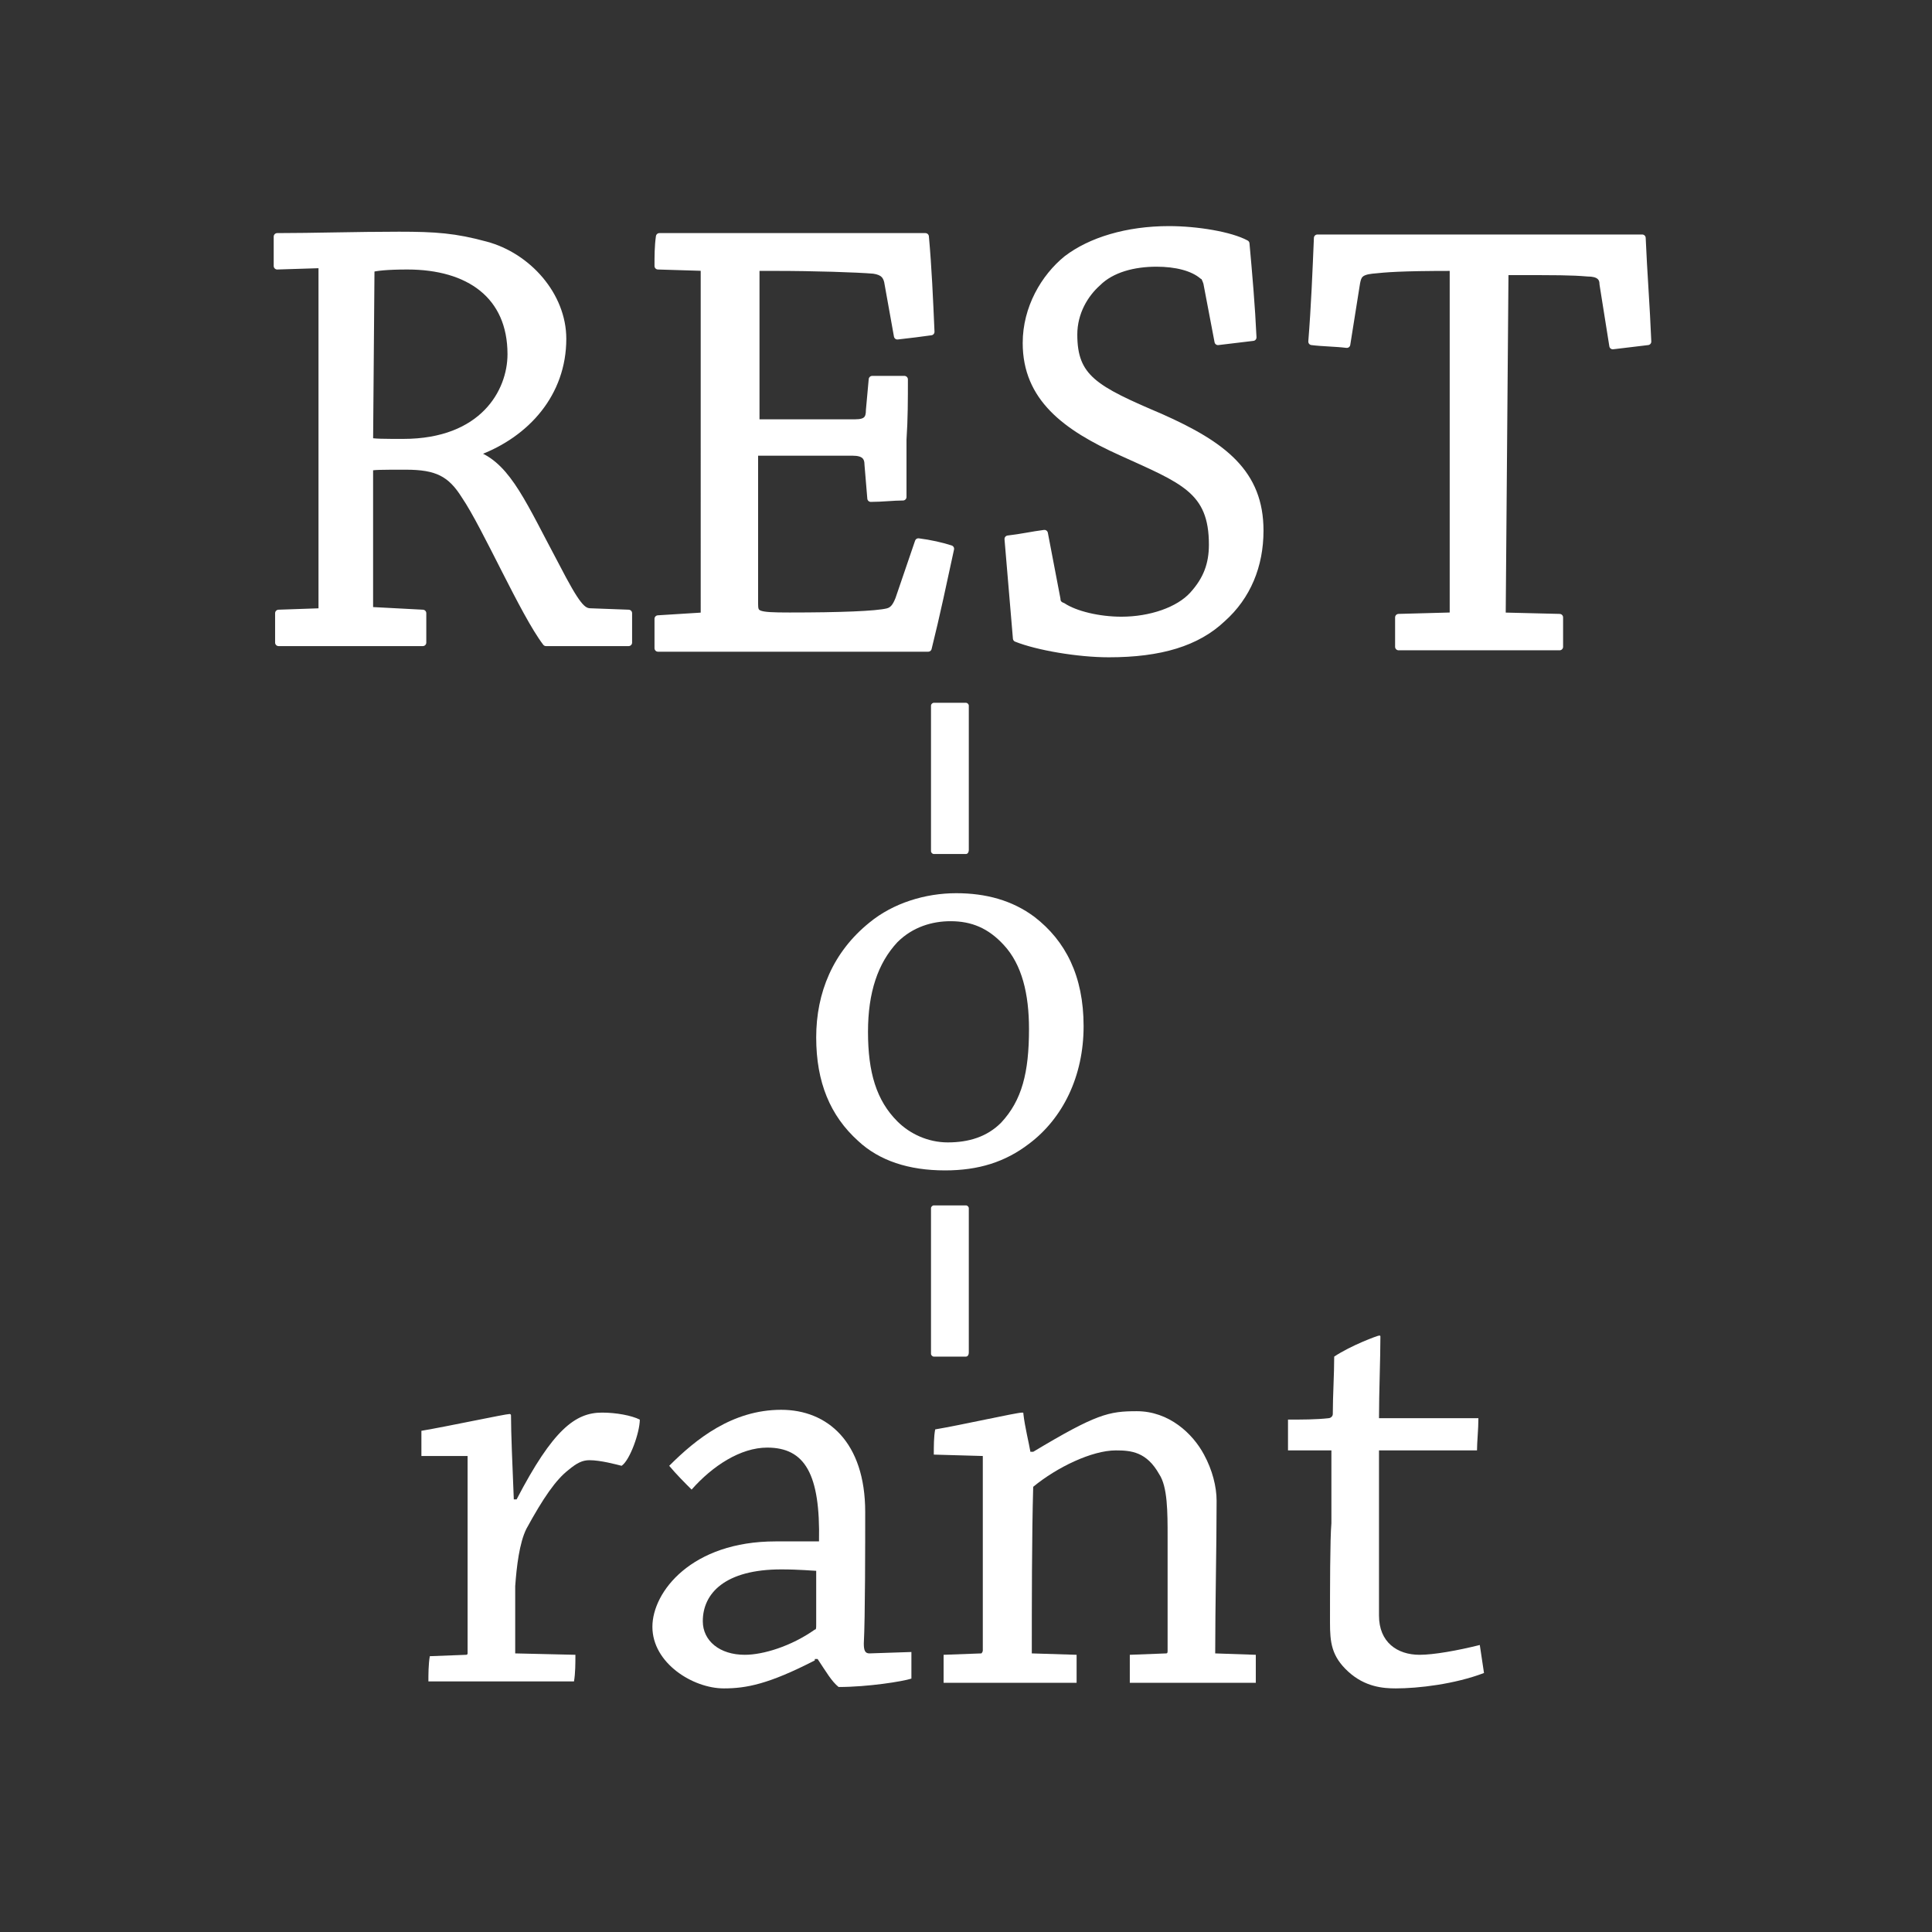 <?xml version="1.0" encoding="utf-8"?>
<!-- Generator: Adobe Illustrator 21.1.0, SVG Export Plug-In . SVG Version: 6.00 Build 0)  -->
<!DOCTYPE svg PUBLIC "-//W3C//DTD SVG 1.1//EN" "http://www.w3.org/Graphics/SVG/1.1/DTD/svg11.dtd">
<svg version="1.1" id="Layer_2" xmlns="http://www.w3.org/2000/svg" xmlns:xlink="http://www.w3.org/1999/xlink" x="0px" y="0px"
	 width="138px" height="138px" viewBox="0 0 138 138" style="enable-background:new 0 0 138 138;" xml:space="preserve">
<rect x="0" y="0" width="138" height="138" fill="#333333" stroke="none"/>
<style type="text/css">
	.st0{fill:#FFFFFF;stroke:#FFFFFF;stroke-width:0.5;stroke-linecap:round;stroke-linejoin:round;stroke-miterlimit:10;}
	.st1{fill:#FFFFFF;}
</style>
<g>
	<g>
		<path class="st0" d="M19.8,19c0-0.7,0-1.4,0-2.1c2.5,0,5.7-0.1,8.7-0.1c2.6,0,4,0.1,6.2,0.7c3,0.8,5.5,3.6,5.5,6.7
			c0,3.9-2.6,6.8-6.1,8.1v0.2c2.2,0.9,3.3,3.6,5.6,7.9c1.5,2.9,1.9,3.3,2.5,3.3l2.7,0.1c0,0.7,0,1.4,0,2.1c-0.8,0-2,0-3,0
			c-0.9,0-2.3,0-2.9,0c-1.6-2.1-4.3-8.3-5.8-10.5c-1-1.6-2-2.1-4.2-2.1c-1.8,0-2.4,0-2.6,0.1v10.2l3.8,0.2c0,0.6,0,1.4,0,2.1
			c-1.5,0-3.6,0-5.4,0c-1.7,0-3.4,0-4.9,0c0-0.7,0-1.4,0-2.1l2.9-0.1c0.1,0,0.2-0.1,0.2-0.2l0-24.6L19.8,19z M26.4,31.5
			c0.2,0.1,1.1,0.1,2.4,0.1c5.7,0,7.7-3.6,7.7-6.3c0-4.2-3-6.3-7.4-6.3c-1.5,0-2.3,0.1-2.6,0.2L26.4,31.5z"/>
		<path class="st0" d="M50.2,44c0,0,0.1,0,0.1-0.1V19.1L47,19c0-0.7,0-1.4,0.1-2.1c1.5,0,3.4,0,5.2,0c1.4,0,8.9,0,9.9,0
			c1.9,0,2.9,0,3.9,0c0.2,2.2,0.3,4.5,0.4,6.8c-0.7,0.1-1.5,0.2-2.4,0.3l-0.7-3.9c-0.1-0.4-0.3-0.7-1-0.8c-1.2-0.1-4.2-0.2-7.1-0.2
			c-0.4,0-1.1,0-1.3,0l0,11.1c2.5,0,4.6,0,7.1,0c0.8,0,1-0.3,1-0.9l0.2-2.2c0.7,0,1.6,0,2.3,0c0,1.4,0,2.8-0.1,4.3
			c0,1.3,0,2.8,0,4.1c-0.7,0-1.5,0.1-2.3,0.1L62,33.2c0-0.6-0.3-0.9-1.1-0.9c-2,0-4.3,0-7,0l0,10.8c0,0.8,0.1,0.9,2.5,0.9
			c3.6,0,6.2-0.1,7-0.3c0.4-0.1,0.6-0.4,0.8-0.9l1.4-4.1c0.8,0.1,1.7,0.3,2.3,0.5c-0.5,2.3-1,4.7-1.6,7.1c-2.1,0-7.9,0-14,0
			c-1.9,0-3.7,0-5.3,0c0-0.7,0-1.4,0-2.1L50.2,44z"/>
		<path class="st0" d="M75.5,42.8c0,0.2,0.1,0.4,0.4,0.5c0.9,0.6,2.6,1,4.2,1c2.1,0,4.1-0.7,5.1-1.8c1-1.1,1.4-2.2,1.4-3.6
			c0-3.9-2.1-4.6-6.5-6.6c-4-1.8-6.8-3.9-6.8-7.8c0-2.5,1.3-4.7,2.9-6c1.7-1.3,4.3-2.1,7.3-2.1c2,0,4.4,0.4,5.5,1
			c0.2,2.2,0.4,4.5,0.5,6.7c-0.8,0.1-1.7,0.2-2.5,0.3l-0.8-4.2c-0.1-0.3-0.2-0.5-0.3-0.5c-0.7-0.6-1.9-0.9-3.3-0.9
			c-1.6,0-3.2,0.4-4.2,1.4c-0.9,0.8-1.7,2.1-1.7,3.7c0,3.1,1.5,3.9,6.2,5.9c4.5,2,7.1,4,7.1,8.1c0,2.5-0.9,4.7-2.7,6.3
			c-1.8,1.7-4.4,2.5-8.1,2.5c-2.2,0-5.1-0.5-6.6-1.1c-0.2-2.3-0.4-4.8-0.6-7.1c0.9-0.1,1.8-0.3,2.6-0.4L75.5,42.8z"/>
		<path class="st0" d="M103.6,44c0.1,0,0.2-0.1,0.2-0.2V19.1c-3.9,0-4.8,0.1-5.8,0.2c-0.9,0.1-1,0.4-1.1,0.9l-0.7,4.4
			c-0.8-0.1-1.7-0.1-2.5-0.2c0.2-2.5,0.3-5,0.4-7.4c0.9,0,2.3,0,4.1,0c1,0,6.2,0,7.6,0c1.4,0,6.5,0,7.6,0c1.8,0,2.9,0,3.9,0
			c0.1,2.4,0.3,4.9,0.4,7.4c-0.8,0.1-1.7,0.2-2.5,0.3l-0.7-4.4c0-0.5-0.3-0.8-1.1-0.8c-1.2-0.1-2-0.1-5.9-0.1L107.3,44l4.1,0.1
			c0,0.6,0,1.4,0,2.1c-1.6,0-3.8,0-5.7,0c-1.9,0-4,0-5.8,0c0-0.7,0-1.4,0-2.1L103.6,44z"/>
		<path class="st1" d="M61.3,81.5c-2-1.8-3-4.2-3-7.4c0-3.2,1.2-6.1,3.8-8.2c1.7-1.4,4-2.1,6.2-2.1c2.1,0,4,0.5,5.6,1.7
			c2.2,1.7,3.5,4.2,3.5,7.8c0,3.6-1.5,6.6-3.9,8.4c-1.7,1.3-3.6,1.9-6,1.9C64.9,83.6,62.8,82.9,61.3,81.5z M71.5,80.2
			c1.5-1.6,2-3.6,2-6.7c0-2.5-0.5-4.6-1.8-6c-1.1-1.2-2.3-1.7-3.8-1.7c-1.3,0-2.7,0.4-3.8,1.5c-1.4,1.5-2.1,3.6-2.1,6.4
			c0,2.9,0.6,4.9,2.1,6.4c0.9,0.9,2.2,1.5,3.6,1.5C69.2,81.6,70.5,81.2,71.5,80.2z"/>
		<path class="st1" d="M30.7,118.3l2.6-0.1c0.1,0,0.1-0.1,0.1-0.1c0-4.5,0-9.8,0-14.1l-3.3,0c0-0.6,0-1.3,0-1.8
			c1.8-0.3,6-1.2,6.3-1.2c0,0,0.1,0,0.1,0.1c0,1.2,0.1,3.6,0.2,6h0.2c2.6-5,4.2-6.2,6.1-6.2c1,0,2.1,0.2,2.7,0.5
			c0,0.9-0.7,2.9-1.3,3.3c-0.4-0.1-1.5-0.4-2.3-0.4c-0.5,0-0.9,0.2-1.5,0.7c-0.9,0.7-1.8,2-3,4.2c-0.5,1-0.7,2.7-0.8,4.1
			c0,1.6,0,3.4,0,4.8l4.3,0.1c0,0.6,0,1.3-0.1,1.9c-1.6,0-3.7,0-5.7,0c-1.5,0-3.2,0-4.7,0C30.6,119.6,30.6,118.9,30.7,118.3z"/>
		<path class="st1" d="M58.2,118.6c-3.3,1.7-4.9,2-6.5,2c-2.2,0-5.1-1.8-5.1-4.4c0-2.5,2.8-6.1,8.8-6.1c1.6,0,2.7,0,3.1,0
			c0.1-4.8-1-6.7-3.7-6.7c-1.9,0-3.9,1.3-5.4,3c-0.5-0.5-1.1-1.1-1.6-1.7c1.9-1.9,4.5-4,8-4c3.3,0,6,2.3,6,7.3c0,2.1,0,7.6-0.1,9.4
			c0,0.5,0.1,0.7,0.4,0.7l3-0.1c0,0.5,0,1.3,0,1.9c-0.6,0.2-3.1,0.6-5.2,0.6c-0.5-0.4-0.9-1.1-1.5-2H58.2z M53.2,118.2
			c1.3,0,3.3-0.6,5-1.8c0.1,0,0.1-0.1,0.1-0.4c0-0.9,0-2.6,0-3.8c-0.2,0-1.2-0.1-2.5-0.1c-4,0-5.6,1.7-5.6,3.7
			C50.2,117.2,51.4,118.2,53.2,118.2z"/>
		<path class="st1" d="M66.7,103.9c0-0.6,0-1.3,0.1-1.8c1.8-0.3,5.8-1.2,6.2-1.2c0.1,0,0.1,0,0.1,0.1c0.1,0.9,0.4,2.1,0.5,2.7l0.2,0
			c4.5-2.7,5.4-2.9,7.4-2.9c2.3,0,4,1.6,4.8,3.1c0.6,1.1,0.9,2.3,0.9,3.3c0,3.2-0.1,7.5-0.1,10.9l2.9,0.1c0,0.6,0,1.3,0,2
			c-1.4,0-3.2,0-4.7,0c-1.4,0-3.1,0-4.3,0c0-0.6,0-1.3,0-2l2.6-0.1c0.1,0,0.1-0.1,0.1-0.2c0-2.4,0-5.6,0-8.1c0-1.8,0-3.6-0.6-4.5
			c-0.9-1.6-2-1.7-3.1-1.7c-1.7,0-4.2,1.2-5.9,2.6c-0.1,3.4-0.1,8.6-0.1,11.9l3.2,0.1c0,0.6,0,1.3,0,2c-1.5,0-3.4,0-5.1,0
			c-1.4,0-3,0-4.4,0c0-0.6,0-1.3,0-2l2.7-0.1c0,0,0.1-0.1,0.1-0.2l0-13.9L66.7,103.9z"/>
		<path class="st1" d="M96.3,119.4c-1.2-1.1-1.3-2.1-1.3-3.5c0-2.3,0-6,0.1-7.1c0-1.4,0-4,0-5.2c-0.9,0-2.1,0-3.1,0
			c0-0.7,0-1.5,0-2.2c1,0,2,0,2.9-0.1c0.1,0,0.3-0.1,0.3-0.3c0-1.3,0.1-2.8,0.1-4.1c1.2-0.8,3.1-1.5,3.2-1.5c0.1,0,0.1,0,0.1,0.1
			c0,1.5-0.1,4-0.1,5.8c2.3,0,4.8,0,7.1,0c0,0.8-0.1,1.7-0.1,2.3c-2.1,0-4.5,0-7,0c0,0.7,0,3.6,0,5c0,1.8,0,4.5,0,6.8
			c0,1.9,1.3,2.8,2.9,2.8c1,0,2.7-0.3,4.3-0.7c0.1,0.6,0.2,1.4,0.3,2c-2.1,0.8-4.7,1.1-6.3,1.1C98.8,120.6,97.5,120.5,96.3,119.4z"
			/>
	</g>
	<g>
		<g>
			<rect x="66.7" y="50.4" class="st1" width="2.3" height="10.3"/>
			<path class="st1" d="M69,61h-2.3c-0.1,0-0.2-0.1-0.2-0.2V50.4c0-0.1,0.1-0.2,0.2-0.2H69c0.1,0,0.2,0.1,0.2,0.2v10.3
				C69.2,60.9,69.1,61,69,61z M66.9,60.5h1.8v-9.9h-1.8V60.5z"/>
		</g>
		<g>
			<rect x="66.7" y="86.3" class="st1" width="2.3" height="10.3"/>
			<path class="st1" d="M69,96.9h-2.3c-0.1,0-0.2-0.1-0.2-0.2V86.3c0-0.1,0.1-0.2,0.2-0.2H69c0.1,0,0.2,0.1,0.2,0.2v10.3
				C69.2,96.8,69.1,96.9,69,96.9z M66.9,96.4h1.8v-9.9h-1.8V96.4z"/>
		</g>
	</g>
</g>
</svg>
